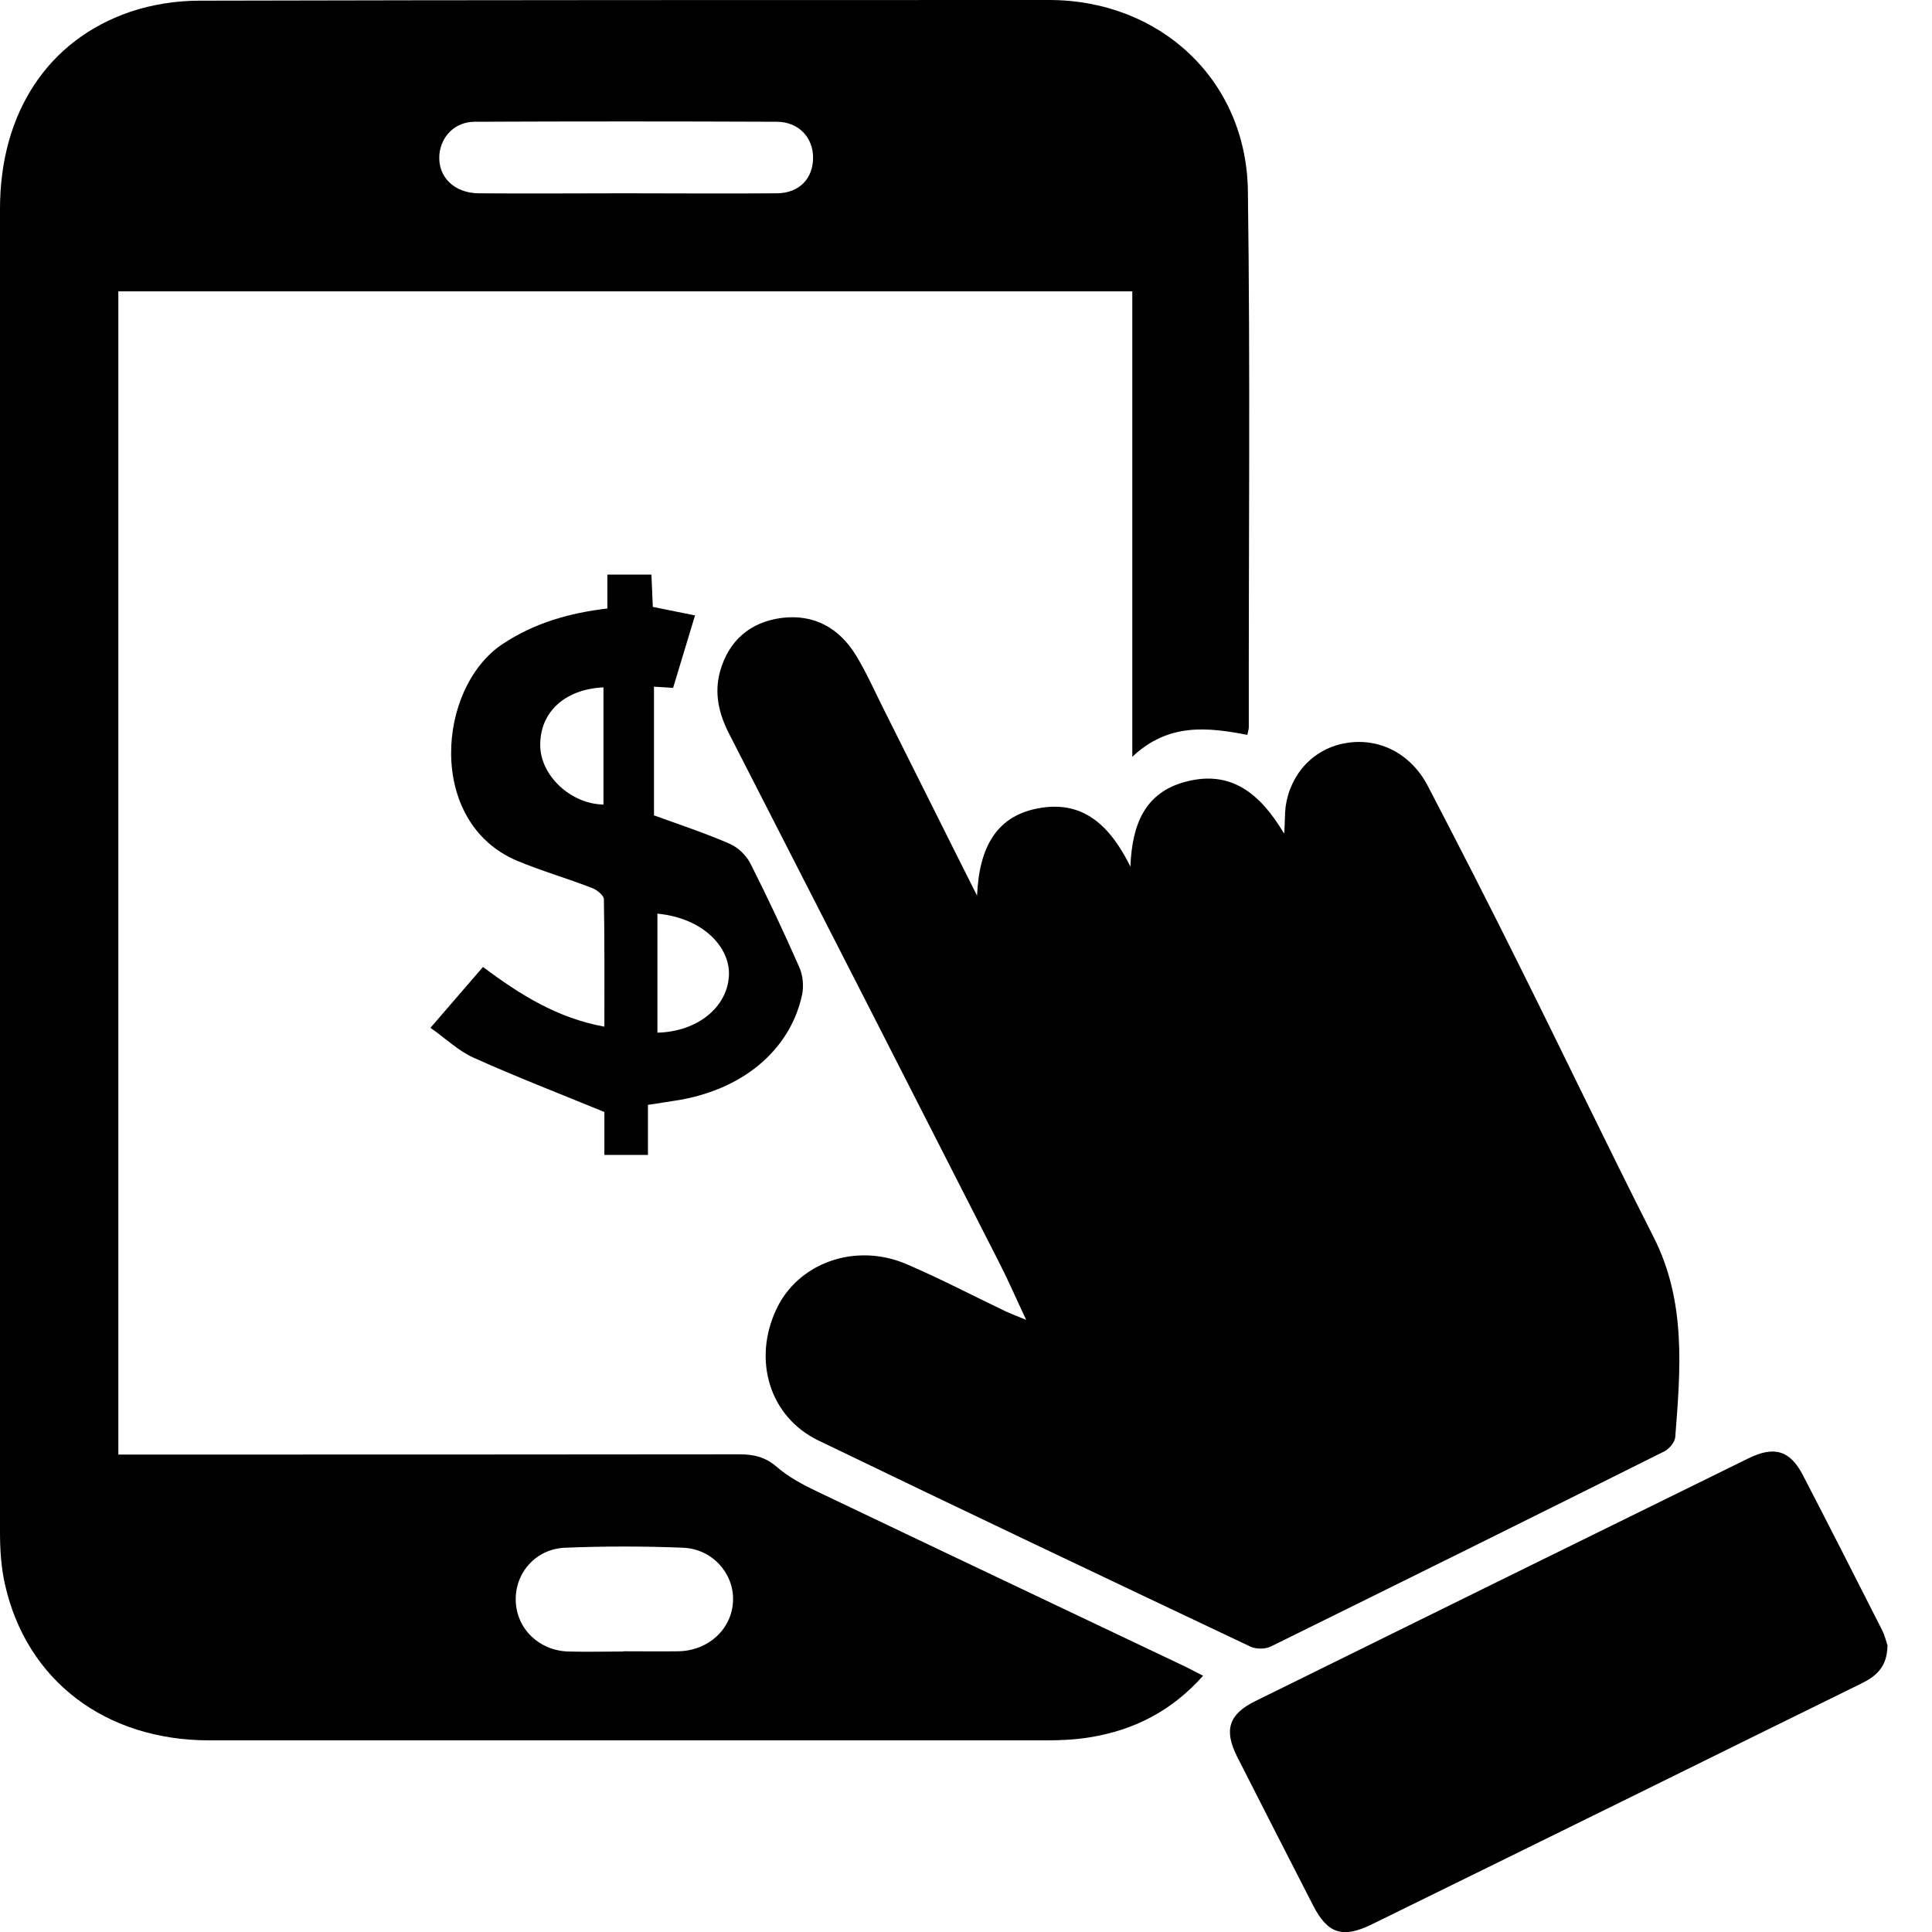 <svg width="40" height="40" viewBox="0 0 40 40" fill="none" xmlns="http://www.w3.org/2000/svg">
  <path d="M2.45 30.115H3.013C7.111 30.115 11.208 30.115 15.306 30.11C15.602 30.11 15.841 30.162 16.079 30.368C16.323 30.578 16.614 30.735 16.905 30.874C19.422 32.077 21.944 33.271 24.465 34.47C24.599 34.532 24.728 34.604 24.909 34.694C24.265 35.42 23.481 35.821 22.564 35.969C22.273 36.017 21.972 36.032 21.671 36.032C15.893 36.032 10.11 36.032 4.331 36.032C2.182 36.032 0.554 34.795 0.105 32.813C0.024 32.459 0 32.087 0 31.724C0 22.588 0 13.457 0 4.322C0 2.34 0.989 0.826 2.698 0.244C3.152 0.091 3.653 0.014 4.131 0.014C9.995 0 15.855 0 21.719 0C24.021 0 25.802 1.657 25.836 3.945C25.888 7.65 25.85 11.356 25.855 15.057C25.855 15.095 25.84 15.134 25.826 15.215C25.005 15.057 24.188 14.962 23.443 15.669V6.032H2.45V30.115ZM12.918 4.002C13.973 4.002 15.033 4.011 16.089 4.002C16.552 3.997 16.834 3.692 16.834 3.266C16.834 2.846 16.538 2.526 16.089 2.521C14.002 2.512 11.915 2.512 9.828 2.521C9.422 2.521 9.131 2.822 9.097 3.2C9.059 3.653 9.394 3.997 9.909 4.002C10.912 4.011 11.915 4.002 12.918 4.002ZM12.913 34.188C13.29 34.188 13.672 34.193 14.05 34.188C14.675 34.174 15.158 33.72 15.177 33.138C15.196 32.579 14.752 32.068 14.14 32.044C13.329 32.011 12.512 32.011 11.7 32.044C11.089 32.068 10.659 32.569 10.678 33.147C10.697 33.725 11.161 34.174 11.767 34.193C12.144 34.203 12.526 34.193 12.903 34.193L12.913 34.188Z" fill="currentColor"/>
  <path d="M26.59 17.244C26.604 17.011 26.599 16.853 26.618 16.695C26.719 16.003 27.215 15.487 27.879 15.382C28.557 15.272 29.211 15.602 29.56 16.27C30.205 17.507 30.84 18.749 31.461 20C32.392 21.867 33.29 23.749 34.235 25.611C34.913 26.944 34.794 28.348 34.684 29.756C34.675 29.861 34.56 29.995 34.46 30.048C31.747 31.404 29.025 32.751 26.303 34.093C26.193 34.145 26.007 34.145 25.892 34.093C22.908 32.679 19.918 31.261 16.943 29.823C15.935 29.336 15.577 28.161 16.074 27.106C16.528 26.137 17.726 25.716 18.786 26.18C19.484 26.48 20.157 26.834 20.84 27.159C20.945 27.206 21.055 27.249 21.246 27.326C21.036 26.882 20.878 26.514 20.697 26.16C18.834 22.502 16.967 18.844 15.095 15.191C14.88 14.771 14.784 14.351 14.909 13.897C15.09 13.257 15.534 12.88 16.179 12.794C16.848 12.708 17.373 12.999 17.721 13.567C17.932 13.911 18.099 14.289 18.28 14.651C18.911 15.907 19.536 17.168 20.229 18.544C20.272 17.541 20.63 16.867 21.561 16.724C22.454 16.585 22.994 17.116 23.404 17.942C23.438 17.049 23.715 16.404 24.55 16.184C25.491 15.936 26.093 16.433 26.58 17.249L26.59 17.244Z" fill="currentColor"/>
  <path d="M39.078 34.078C39.069 34.518 38.84 34.704 38.544 34.852C37.025 35.597 35.506 36.347 33.988 37.096C32.13 38.013 30.267 38.925 28.41 39.838C27.799 40.139 27.488 40.038 27.187 39.451C26.662 38.429 26.137 37.402 25.616 36.375C25.334 35.817 25.439 35.492 25.989 35.22C29.389 33.544 32.789 31.867 36.194 30.196C36.738 29.928 37.063 30.029 37.331 30.549C37.88 31.609 38.419 32.669 38.959 33.734C39.026 33.863 39.059 34.011 39.083 34.083L39.078 34.078Z" fill="currentColor"/>
  <path d="M10.006 20.024C10.77 20.597 11.543 21.079 12.513 21.256C12.513 20.349 12.518 19.484 12.503 18.62C12.503 18.539 12.36 18.424 12.26 18.386C11.744 18.185 11.209 18.032 10.698 17.818C8.826 17.02 9.046 14.236 10.407 13.333C11.056 12.903 11.773 12.693 12.575 12.598V11.896H13.487C13.497 12.106 13.506 12.326 13.516 12.565C13.826 12.627 14.122 12.689 14.39 12.741C14.237 13.247 14.089 13.73 13.936 14.241C13.841 14.236 13.711 14.226 13.54 14.217V16.881C14.051 17.068 14.59 17.244 15.106 17.469C15.283 17.545 15.459 17.717 15.545 17.894C15.899 18.596 16.233 19.308 16.548 20.024C16.625 20.196 16.644 20.42 16.605 20.602C16.352 21.762 15.345 22.584 13.969 22.789C13.797 22.813 13.626 22.846 13.415 22.875V23.911H12.513V23.023C11.558 22.631 10.669 22.288 9.8 21.896C9.49 21.757 9.227 21.5 8.912 21.28C9.289 20.84 9.643 20.435 9.996 20.024H10.006ZM13.611 21.38C14.437 21.361 15.063 20.855 15.092 20.191C15.116 19.628 14.581 19.011 13.611 18.916V21.38ZM12.494 14.231C11.691 14.269 11.176 14.747 11.185 15.435C11.19 16.06 11.82 16.648 12.494 16.657V14.231Z" fill="currentColor"/>
</svg>
